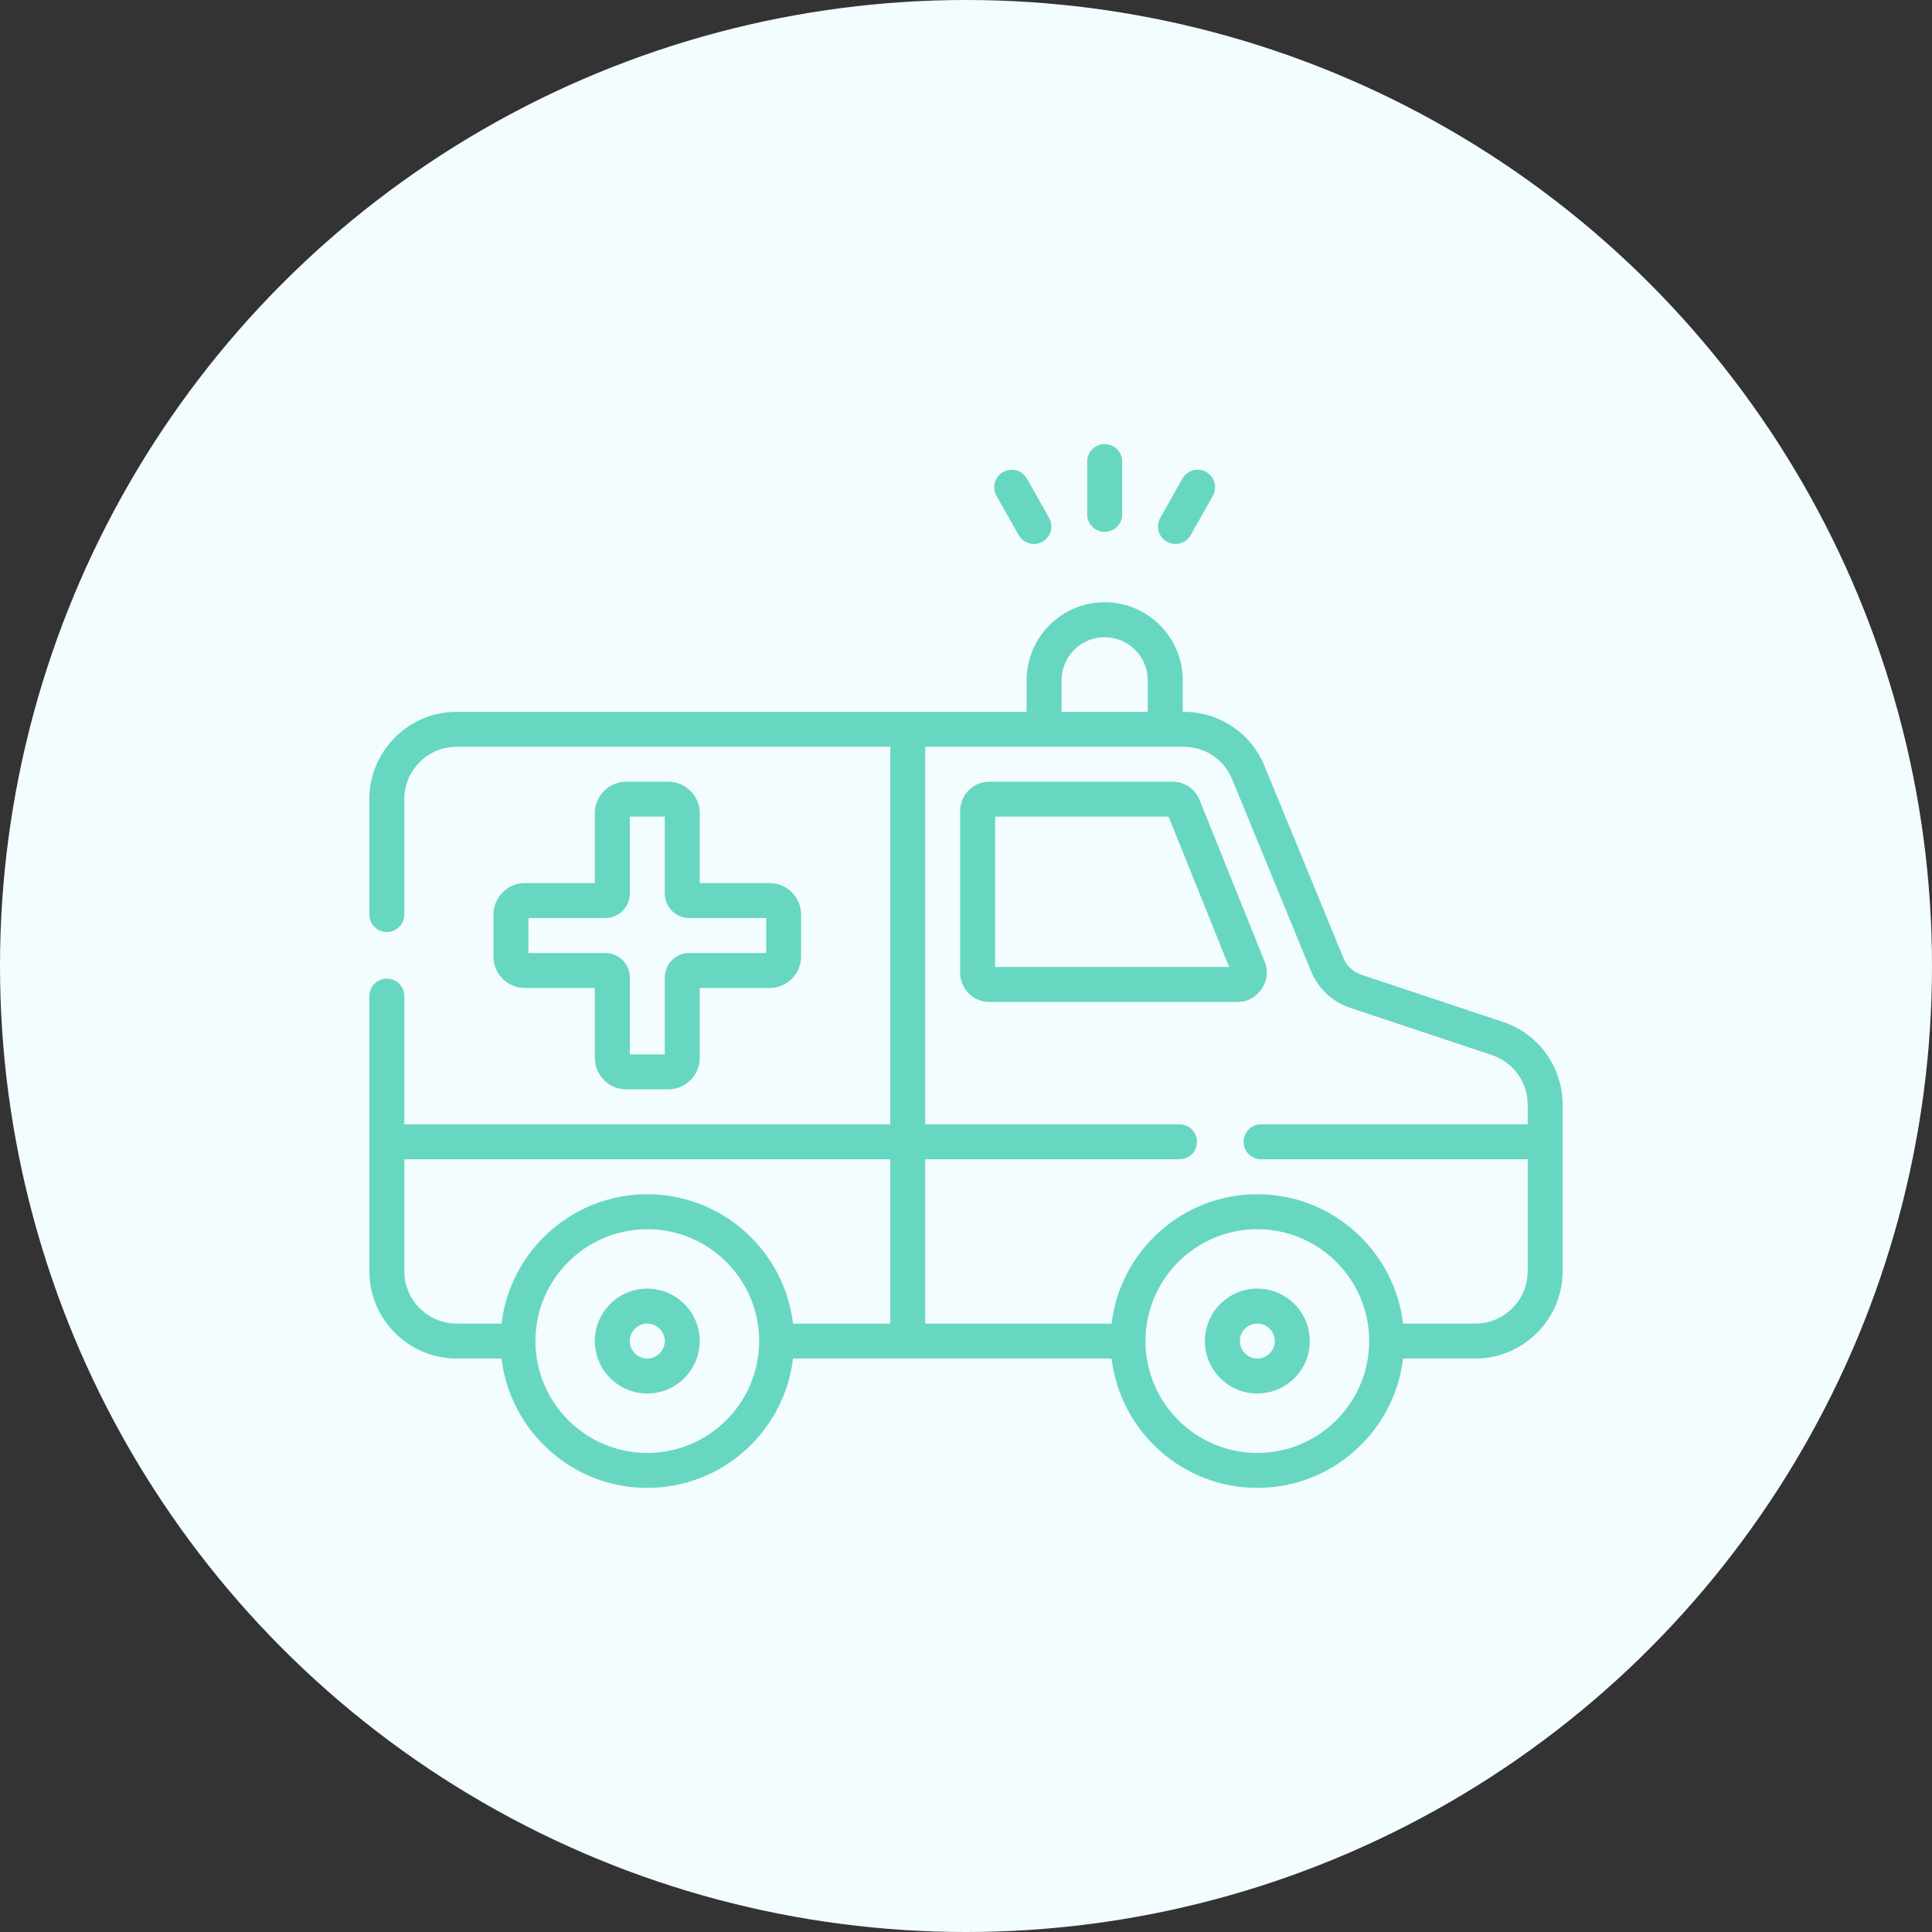<svg width="68" height="68" viewBox="0 0 68 68" fill="none" xmlns="http://www.w3.org/2000/svg">
<rect x="0" y="0" width="68" height="68" fill="#333333" stroke="none"/>
<circle cx="34" cy="34" r="34" fill="#F3FCFF"/>
<g clip-path="url(#clip0_0_1)">
<path d="M38.881 18.719C39.221 18.719 39.496 18.444 39.496 18.104V16.246C39.496 15.906 39.221 15.631 38.881 15.631C38.541 15.631 38.266 15.906 38.266 16.246V18.104C38.266 18.444 38.541 18.719 38.881 18.719ZM35.854 18.834C36.022 19.133 36.4 19.231 36.692 19.067C36.988 18.9 37.092 18.525 36.925 18.229L36.145 16.846C35.978 16.55 35.603 16.445 35.307 16.612C35.011 16.779 34.906 17.154 35.073 17.451L35.854 18.834ZM41.07 19.067C41.361 19.231 41.74 19.133 41.908 18.834L42.688 17.451C42.855 17.154 42.751 16.779 42.455 16.612C42.159 16.445 41.784 16.55 41.617 16.846L40.837 18.229C40.669 18.525 40.774 18.9 41.07 19.067ZM52.897 35.967L47.909 34.305C47.627 34.211 47.399 33.998 47.285 33.721L44.506 26.959C44.031 25.801 42.914 25.053 41.661 25.053H41.629V23.945C41.629 22.43 40.396 21.197 38.881 21.197C37.366 21.197 36.133 22.43 36.133 23.945V25.053H31.952C31.951 25.053 31.95 25.053 31.949 25.053C31.948 25.053 31.947 25.053 31.946 25.053H16.076C14.38 25.053 13 26.433 13 28.129V32.189C13 32.529 13.275 32.805 13.615 32.805C13.955 32.805 14.23 32.529 14.23 32.189V28.129C14.23 27.111 15.059 26.283 16.076 26.283H31.334V39.572H14.23V35.06C14.23 34.721 13.955 34.445 13.615 34.445C13.275 34.445 13 34.721 13 35.06V44.74C13 46.437 14.38 47.816 16.076 47.816H17.652C17.958 50.377 20.141 52.369 22.782 52.369C25.424 52.369 27.607 50.377 27.912 47.816H39.124C39.429 50.377 41.613 52.369 44.254 52.369C46.895 52.369 49.079 50.377 49.384 47.816H51.924C53.62 47.816 55 46.437 55 44.74V38.885C55 37.558 54.155 36.386 52.897 35.967ZM22.782 51.139C20.611 51.139 18.845 49.372 18.845 47.201C18.845 45.03 20.611 43.264 22.782 43.264C24.953 43.264 26.72 45.03 26.72 47.201C26.72 49.372 24.953 51.139 22.782 51.139ZM31.334 46.586H27.912C27.607 44.026 25.424 42.033 22.782 42.033C20.141 42.033 17.957 44.026 17.652 46.586H16.076C15.059 46.586 14.23 45.758 14.23 44.74V40.803H31.334V46.586ZM37.363 23.945C37.363 23.108 38.044 22.428 38.881 22.428C39.718 22.428 40.398 23.108 40.398 23.945V25.053H37.363V23.945ZM44.254 51.139C42.083 51.139 40.316 49.372 40.316 47.201C40.316 45.03 42.083 43.264 44.254 43.264C46.425 43.264 48.191 45.03 48.191 47.201C48.191 49.372 46.425 51.139 44.254 51.139ZM53.77 39.572H44.385C44.045 39.572 43.77 39.848 43.77 40.188C43.77 40.527 44.045 40.803 44.385 40.803H53.77V44.74C53.77 45.758 52.941 46.586 51.924 46.586H49.384C49.079 44.026 46.895 42.033 44.254 42.033C41.613 42.033 39.429 44.026 39.124 46.586H32.565V40.803H41.514C41.854 40.803 42.13 40.527 42.13 40.188C42.13 39.848 41.854 39.572 41.514 39.572H32.565V26.283H41.661C42.413 26.283 43.083 26.732 43.368 27.427L46.147 34.189C46.397 34.797 46.898 35.264 47.52 35.472L52.508 37.134C53.263 37.385 53.77 38.089 53.77 38.885V39.572ZM42.221 28.156C42.064 27.766 41.691 27.514 41.27 27.514H34.82C34.255 27.514 33.795 27.974 33.795 28.539V34.24C33.795 34.806 34.255 35.266 34.82 35.266H43.565C44.273 35.271 44.786 34.514 44.516 33.857L42.221 28.156ZM35.025 34.035V28.744H41.131L43.261 34.035H35.025ZM44.254 45.355C43.236 45.355 42.408 46.183 42.408 47.201C42.408 48.219 43.236 49.047 44.254 49.047C45.272 49.047 46.1 48.219 46.1 47.201C46.1 46.183 45.272 45.355 44.254 45.355ZM44.254 47.816C43.915 47.816 43.639 47.54 43.639 47.201C43.639 46.862 43.915 46.586 44.254 46.586C44.593 46.586 44.869 46.862 44.869 47.201C44.869 47.54 44.593 47.816 44.254 47.816ZM23.52 27.514H22.044C21.433 27.514 20.936 28.01 20.936 28.621V31.082H18.476C17.865 31.082 17.368 31.579 17.368 32.189V33.666C17.368 34.277 17.865 34.773 18.476 34.773H20.936V37.234C20.936 37.845 21.433 38.342 22.044 38.342H23.52C24.131 38.342 24.628 37.845 24.628 37.234V34.773H27.089C27.7 34.773 28.196 34.277 28.196 33.666V32.189C28.196 31.579 27.7 31.082 27.089 31.082H24.628V28.621C24.628 28.01 24.131 27.514 23.52 27.514ZM26.966 32.312V33.543H24.259C23.784 33.543 23.398 33.929 23.398 34.404V37.111H22.167V34.404C22.167 33.929 21.781 33.543 21.306 33.543H18.599V32.312H21.306C21.781 32.312 22.167 31.926 22.167 31.451V28.744H23.398V31.451C23.398 31.926 23.784 32.312 24.259 32.312H26.966ZM22.782 45.355C21.765 45.355 20.936 46.183 20.936 47.201C20.936 48.219 21.765 49.047 22.782 49.047C23.8 49.047 24.628 48.219 24.628 47.201C24.628 46.183 23.8 45.355 22.782 45.355ZM22.782 47.816C22.443 47.816 22.167 47.54 22.167 47.201C22.167 46.862 22.443 46.586 22.782 46.586C23.122 46.586 23.398 46.862 23.398 47.201C23.398 47.54 23.122 47.816 22.782 47.816Z" fill="#67D7C1"/>
</g>
<defs>
<clipPath id="clip0_0_1">
<rect width="42" height="42" fill="white" transform="translate(13 13)"/>
</clipPath>
</defs>
</svg>
